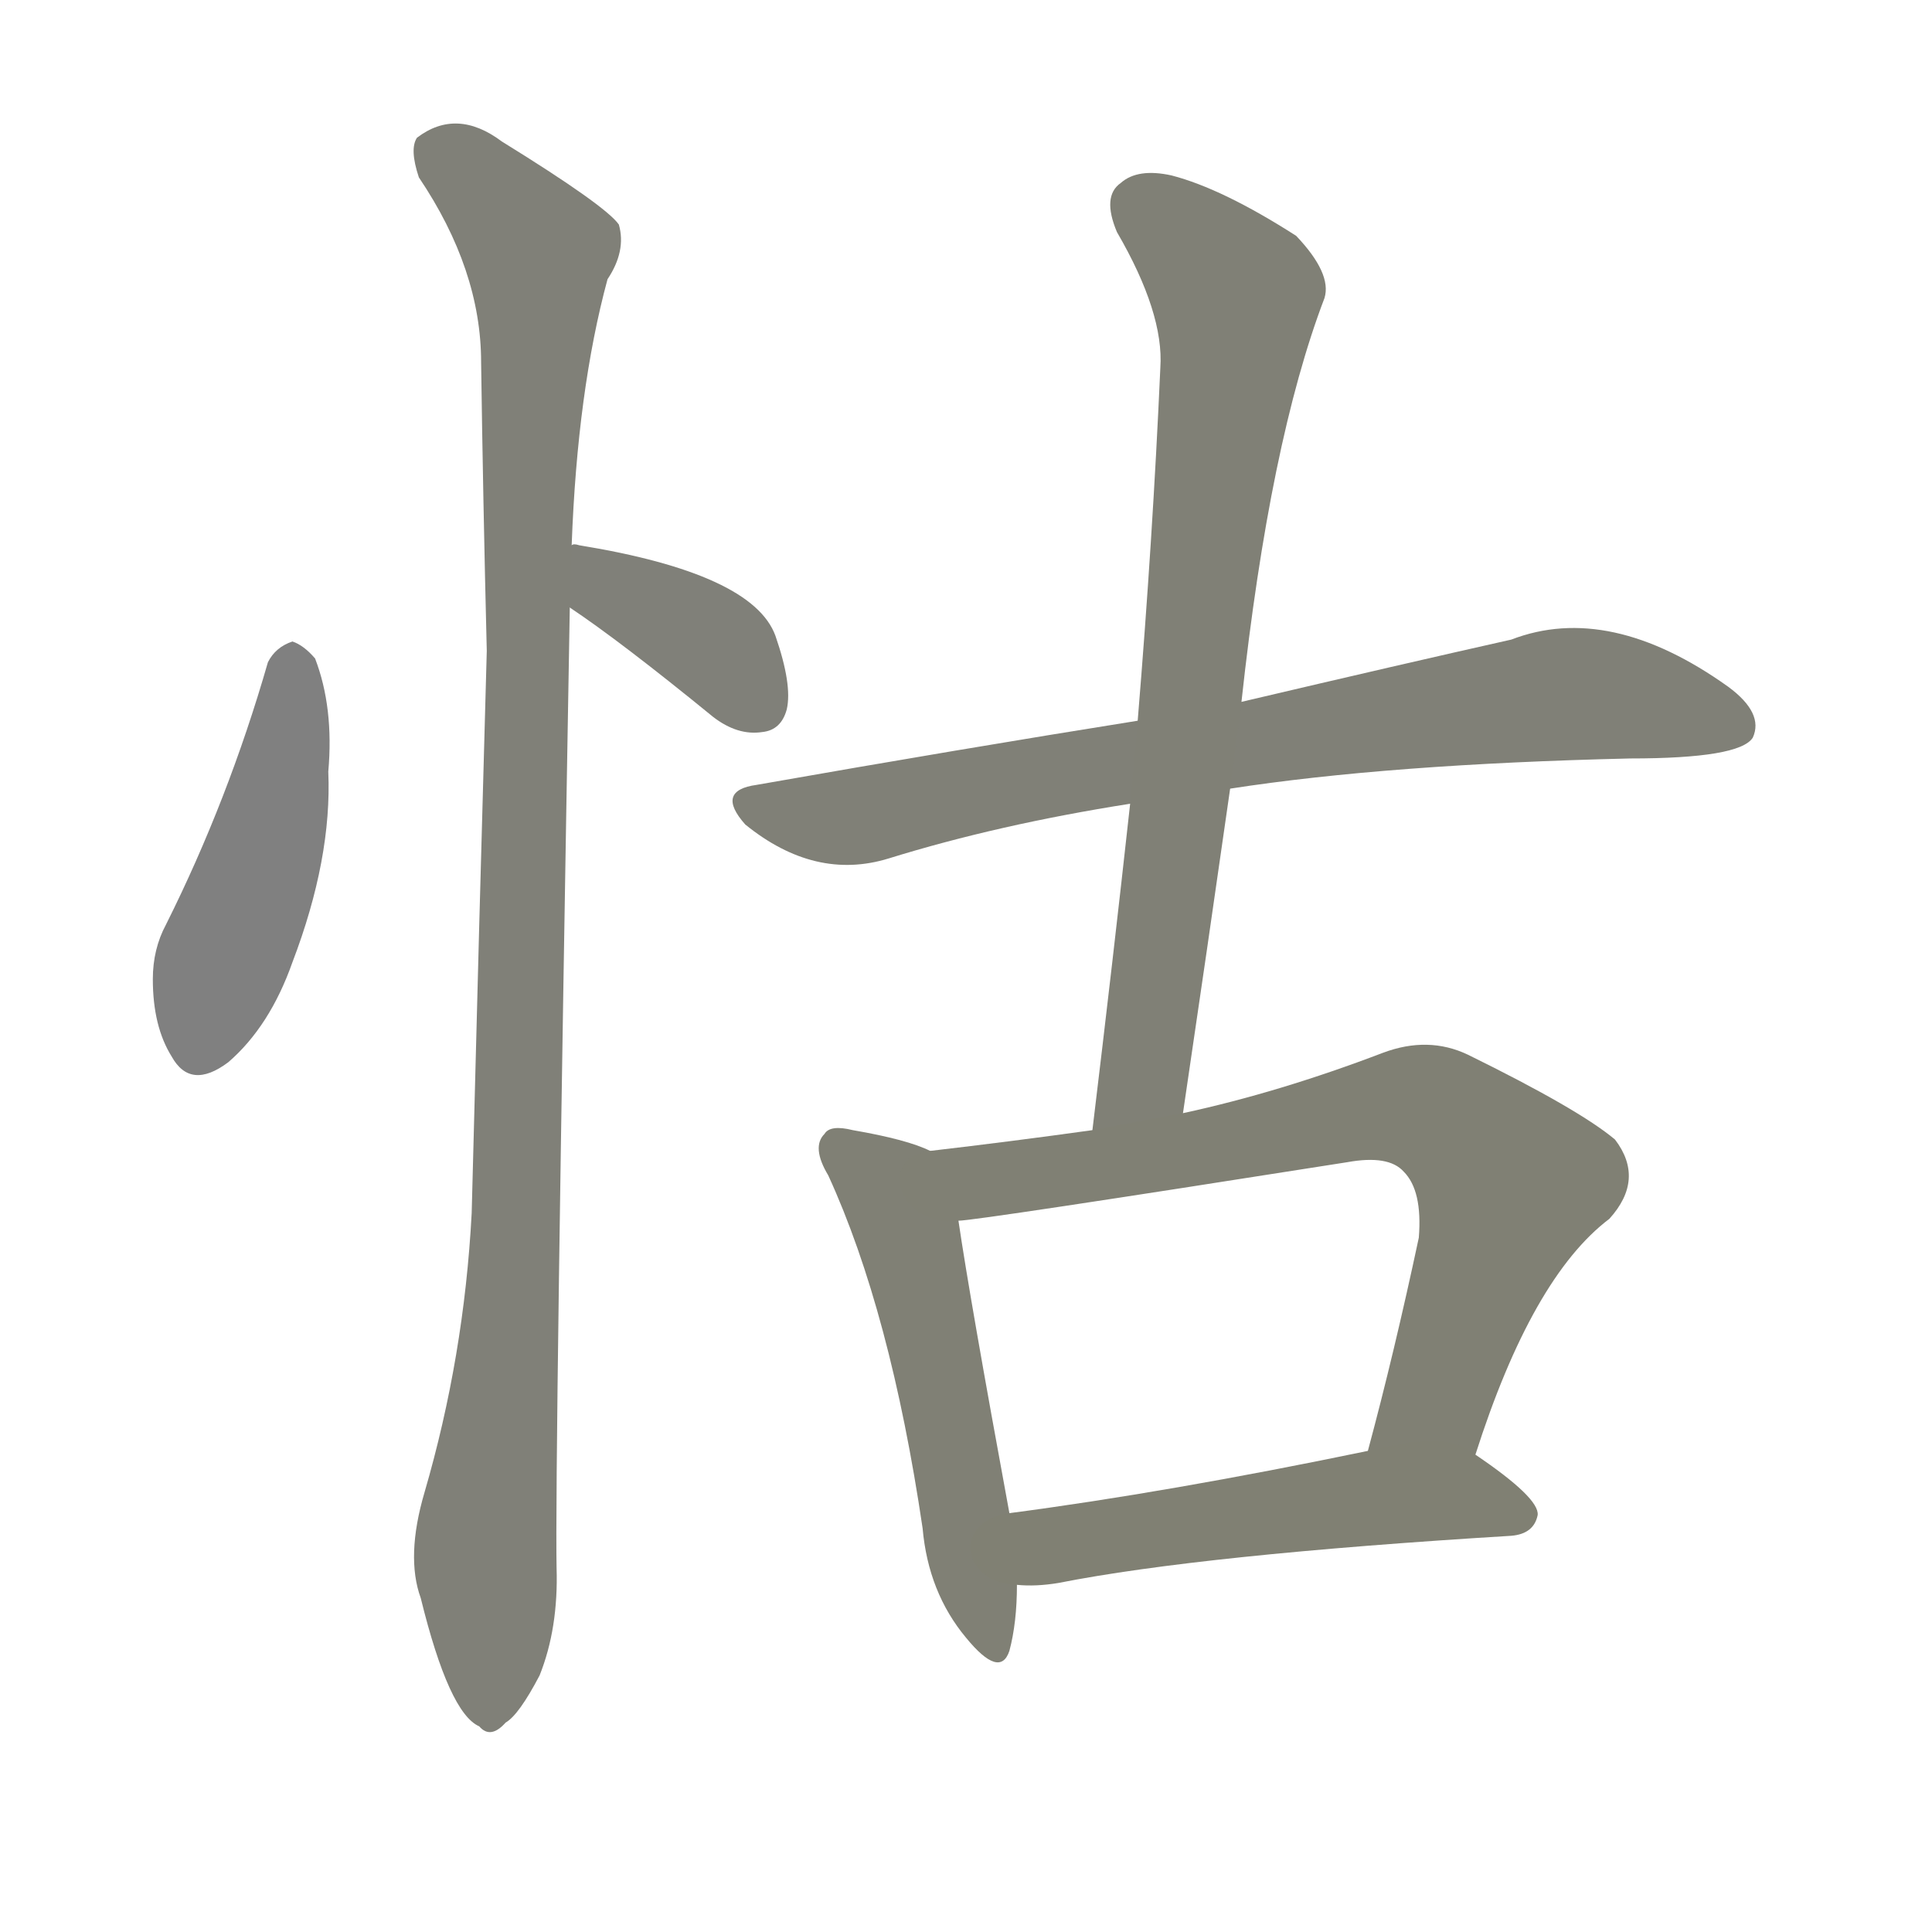 <svg version="1.1" viewBox="0 0 1024 1024" xmlns="http://www.w3.org/2000/svg">
  
  <g transform="scale(1, -1) translate(0, -900)">
    <style type="text/css">
        .stroke1 {fill: #808080;}
        .stroke2 {fill: #808079;}
        .stroke3 {fill: #808078;}
        .stroke4 {fill: #808077;}
        .stroke5 {fill: #808076;}
        .stroke6 {fill: #808075;}
        .stroke7 {fill: #808074;}
        .stroke8 {fill: #808073;}
        .stroke9 {fill: #808072;}
        .stroke10 {fill: #808071;}
        .stroke11 {fill: #808070;}
        .stroke12 {fill: #808069;}
        .stroke13 {fill: #808068;}
        .stroke14 {fill: #808067;}
        .stroke15 {fill: #808066;}
        .stroke16 {fill: #808065;}
        .stroke17 {fill: #808064;}
        .stroke18 {fill: #808063;}
        .stroke19 {fill: #808062;}
        .stroke20 {fill: #808061;}
        text {
            font-family: Helvetica;
            font-size: 50px;
            fill: #808060;
            paint-order: stroke;
            stroke: #000000;
            stroke-width: 4px;
            stroke-linecap: butt;
            stroke-linejoin: miter;
            font-weight: 800;
        }
    </style>

    <path d="M 142 549 Q 121 476 88 410 Q 81 397 81 381 Q 81 356 91 340 Q 101 322 121 337 Q 143 356 155 390 Q 176 445 174 491 Q 177 525 167 551 Q 161 558 155 560 Q 146 557 142 549 Z" class="stroke1"/>
    <path d="M 302 578 Q 329 560 378 520 Q 391 510 404 512 Q 414 513 417 524 Q 420 537 411 563 Q 399 596 307 611 Q 304 612 303 611 C 273 612 277 595 302 578 Z" class="stroke2"/>
    <path d="M 303 611 Q 306 693 322 752 Q 332 767 328 781 Q 321 791 266 825 Q 242 843 221 827 Q 217 821 222 806 Q 255 757 255 708 Q 256 636 258 555 Q 254 413 250 257 Q 246 181 225 109 Q 215 75 223 53 Q 238 -8 254 -15 Q 260 -22 268 -13 Q 275 -9 286 12 Q 296 37 295 69 Q 294 120 302 578 L 303 611 Z" class="stroke3"/>
    <path d="M 652 482 Q 736 495 864 498 Q 922 498 929 509 Q 935 522 916 536 Q 853 581 801 561 Q 743 548 658 528 L 603 518 Q 509 503 401 484 Q 379 481 395 463 Q 432 433 471 445 Q 529 463 599 474 L 652 482 Z" class="stroke4"/>
    <path d="M 627 310 Q 640 398 652 482 L 658 528 Q 673 666 702 742 Q 706 755 687 775 Q 648 800 621 807 Q 603 811 594 803 Q 584 796 592 777 Q 617 734 615 705 Q 611 615 603 518 L 599 474 Q 590 392 579 301 C 575 271 623 280 627 310 Z" class="stroke5"/>
    <path d="M 493 290 Q 481 296 452 301 Q 440 304 437 299 Q 430 292 439 277 Q 472 205 489 90 Q 492 56 512 32 Q 530 10 535 25 Q 539 40 539 60 L 535 98 Q 514 212 508 253 C 504 283 503 286 493 290 Z" class="stroke6"/>
    <path d="M 782 129 Q 812 223 853 254 Q 872 275 856 296 Q 837 312 778 341 Q 757 351 733 342 Q 678 321 627 310 L 579 301 Q 536 295 493 290 C 463 286 478 249 508 253 Q 517 253 714 284 Q 736 288 744 279 Q 754 269 752 244 Q 739 183 725 131 C 717 102 773 101 782 129 Z" class="stroke7"/>
    <path d="M 539 60 Q 549 59 561 61 Q 637 76 801 86 Q 813 87 815 97 Q 816 106 782 129 C 767 140 754 137 725 131 Q 619 109 535 98 C 505 94 509 61 539 60 Z" class="stroke8"/>
    
    
    
    
    
    
    
    </g>
</svg>
